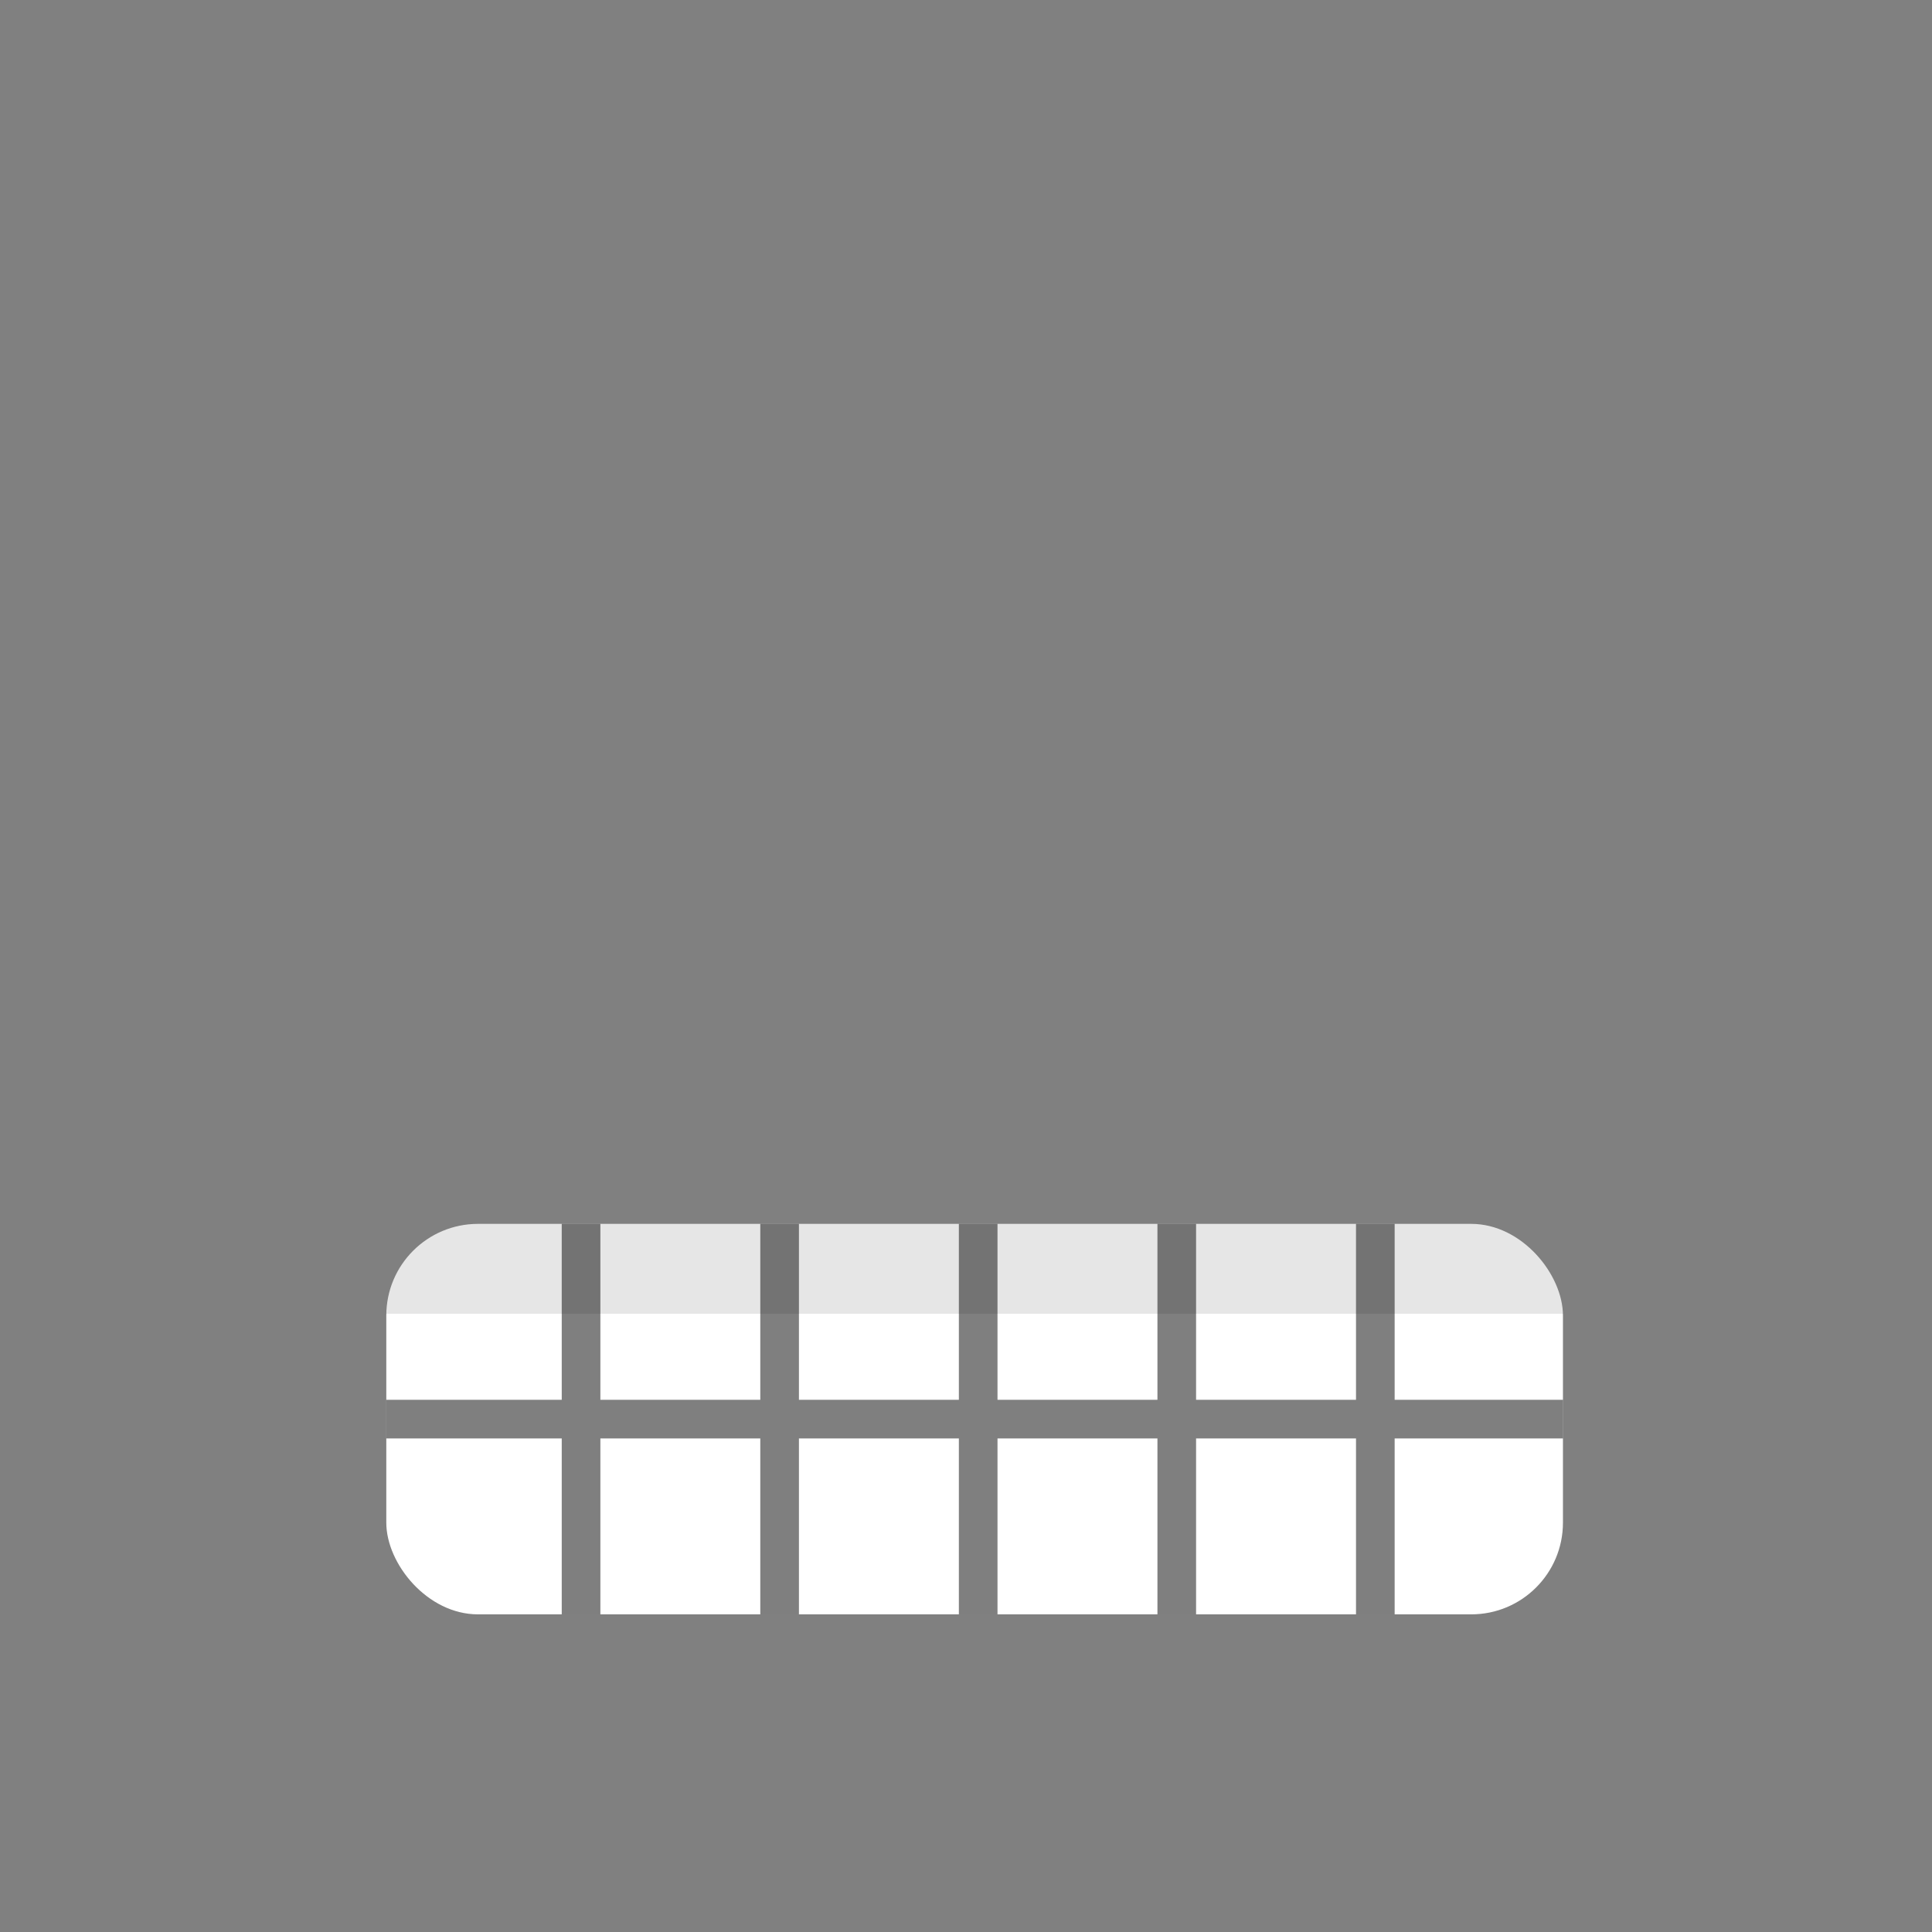 <?xml version="1.0" encoding="UTF-8" standalone="no"?>
<svg
   xmlns:dc="http://purl.org/dc/elements/1.1/"
   xmlns:cc="http://creativecommons.org/ns#"
   xmlns:rdf="http://www.w3.org/1999/02/22-rdf-syntax-ns#"
   xmlns:svg="http://www.w3.org/2000/svg"
   xmlns="http://www.w3.org/2000/svg"
   xmlns:xlink="http://www.w3.org/1999/xlink"
   xmlns:sodipodi="http://sodipodi.sourceforge.net/DTD/sodipodi-0.dtd"
   xmlns:inkscape="http://www.inkscape.org/namespaces/inkscape"
   sodipodi:docname="grimacing.svg"
   inkscape:version="1.0 (4035a4fb49, 2020-05-01)"
   id="svg8"
   version="1.1"
   viewBox="0 0 150 150"
   height="150mm"
   width="150mm">
  <rect x="0" y="0" width="150" height="150" fill="#808080" stroke="none"/>
  <defs
     id="defs2">
    <linearGradient
       id="linearGradient935"
       inkscape:collect="always">
      <stop
         id="stop931"
         offset="0"
         style="stop-color:#e6e6e6;stop-opacity:1" />
      <stop
         style="stop-color:#e6e6e6;stop-opacity:1"
         offset="0.247"
         id="stop939" />
      <stop
         id="stop941"
         offset="0.247"
         style="stop-color:#ffffff;stop-opacity:1" />
      <stop
         id="stop933"
         offset="1"
         style="stop-color:#ffffff;stop-opacity:1" />
    </linearGradient>
    <linearGradient
       id="linearGradient853"
       inkscape:collect="always">
      <stop
         id="stop849"
         offset="0"
         style="stop-color:#ffbd86;stop-opacity:1;" />
      <stop
         style="stop-color:#ffbd86;stop-opacity:1"
         offset="0.707"
         id="stop859" />
      <stop
         style="stop-color:#f6a96c;stop-opacity:1"
         offset="0.707"
         id="stop857" />
      <stop
         id="stop851"
         offset="1"
         style="stop-color:#f6a96c;stop-opacity:1" />
    </linearGradient>
    <radialGradient
       gradientUnits="userSpaceOnUse"
       gradientTransform="matrix(0.959,-0.698,0.952,1.309,-161.762,-337.251)"
       r="40.715"
       fy="151.012"
       fx="-429.759"
       cy="151.012"
       cx="-429.759"
       id="radialGradient917"
       xlink:href="#linearGradient853"
       inkscape:collect="always" />
    <linearGradient
       gradientTransform="matrix(1.225,0,0,1,-28.243,5.292)"
       gradientUnits="userSpaceOnUse"
       y2="155.937"
       x2="118.339"
       y1="126.61"
       x1="118.339"
       id="linearGradient937"
       xlink:href="#linearGradient935"
       inkscape:collect="always" />
  </defs>
  <sodipodi:namedview
     inkscape:object-paths="true"
     inkscape:snap-smooth-nodes="false"
     inkscape:snap-to-guides="true"
     inkscape:window-maximized="1"
     inkscape:window-y="-8"
     inkscape:window-x="-8"
     inkscape:window-height="1017"
     inkscape:window-width="1920"
     fit-margin-bottom="0"
     fit-margin-right="0"
     fit-margin-left="0"
     fit-margin-top="0"
     showgrid="false"
     inkscape:document-rotation="0"
     inkscape:current-layer="layer1"
     inkscape:document-units="mm"
     inkscape:cy="259.06656"
     inkscape:cx="69.798595"
     inkscape:zoom="0.70820138"
     inkscape:pageshadow="2"
     inkscape:pageopacity="0.0"
     borderopacity="1.0"
     bordercolor="#666666"
     pagecolor="#ffffff"
     id="base" />
  <g
     transform="translate(-49.692,-37.133)"
     id="layer1"
     inkscape:groupmode="layer"
     inkscape:label="Calque 1">
    <rect
       ry="7.118"
       y="132.154"
       x="79.684"
       height="30.317"
       width="91.355"
       id="rect878"
       style="color:#000000;overflow:visible;fill:url(#linearGradient937);fill-opacity:1;stroke:none;stroke-width:3.321;stroke-linecap:round;stroke-linejoin:round;stroke-miterlimit:4;stroke-dasharray:none;stop-color:#000000" />
    <g
       transform="translate(0,5.292)"
       style="opacity:0.5"
       id="g1071">
      <path
         style="opacity:1;fill:#b3b3b3;fill-rule:evenodd;stroke:#000000;stroke-width:3;stroke-linecap:butt;stroke-linejoin:miter;stroke-miterlimit:4;stroke-dasharray:none;stroke-opacity:1"
         d="m 125.638,126.862 v 30.317"
         id="path882"
         sodipodi:nodetypes="cc" />
      <path
         id="path882-9"
         d="m 141.055,126.862 v 30.317"
         style="opacity:1;fill:#b3b3b3;fill-rule:evenodd;stroke:#000000;stroke-width:3;stroke-linecap:butt;stroke-linejoin:miter;stroke-miterlimit:4;stroke-dasharray:none;stroke-opacity:1"
         sodipodi:nodetypes="cc" />
      <path
         id="path882-2"
         d="m 156.472,126.862 v 30.317"
         style="opacity:1;fill:#b3b3b3;fill-rule:evenodd;stroke:#000000;stroke-width:3;stroke-linecap:butt;stroke-linejoin:miter;stroke-miterlimit:4;stroke-dasharray:none;stroke-opacity:1"
         sodipodi:nodetypes="cc" />
      <path
         id="path882-4"
         d="m 110.221,126.862 v 30.317"
         style="opacity:1;fill:#b3b3b3;fill-rule:evenodd;stroke:#000000;stroke-width:3;stroke-linecap:butt;stroke-linejoin:miter;stroke-miterlimit:4;stroke-dasharray:none;stroke-opacity:1"
         sodipodi:nodetypes="cc" />
      <path
         style="opacity:1;fill:#b3b3b3;fill-rule:evenodd;stroke:#000000;stroke-width:3;stroke-linecap:butt;stroke-linejoin:miter;stroke-miterlimit:4;stroke-dasharray:none;stroke-opacity:1"
         d="m 79.684,142.021 h 91.355"
         id="path945"
         sodipodi:nodetypes="cc" />
      <path
         sodipodi:nodetypes="cc"
         style="opacity:1;fill:#b3b3b3;fill-rule:evenodd;stroke:#000000;stroke-width:3;stroke-linecap:butt;stroke-linejoin:miter;stroke-miterlimit:4;stroke-dasharray:none;stroke-opacity:1"
         d="m 94.805,126.862 v 30.317"
         id="path882-4-4" />
    </g>
  </g>
</svg>
